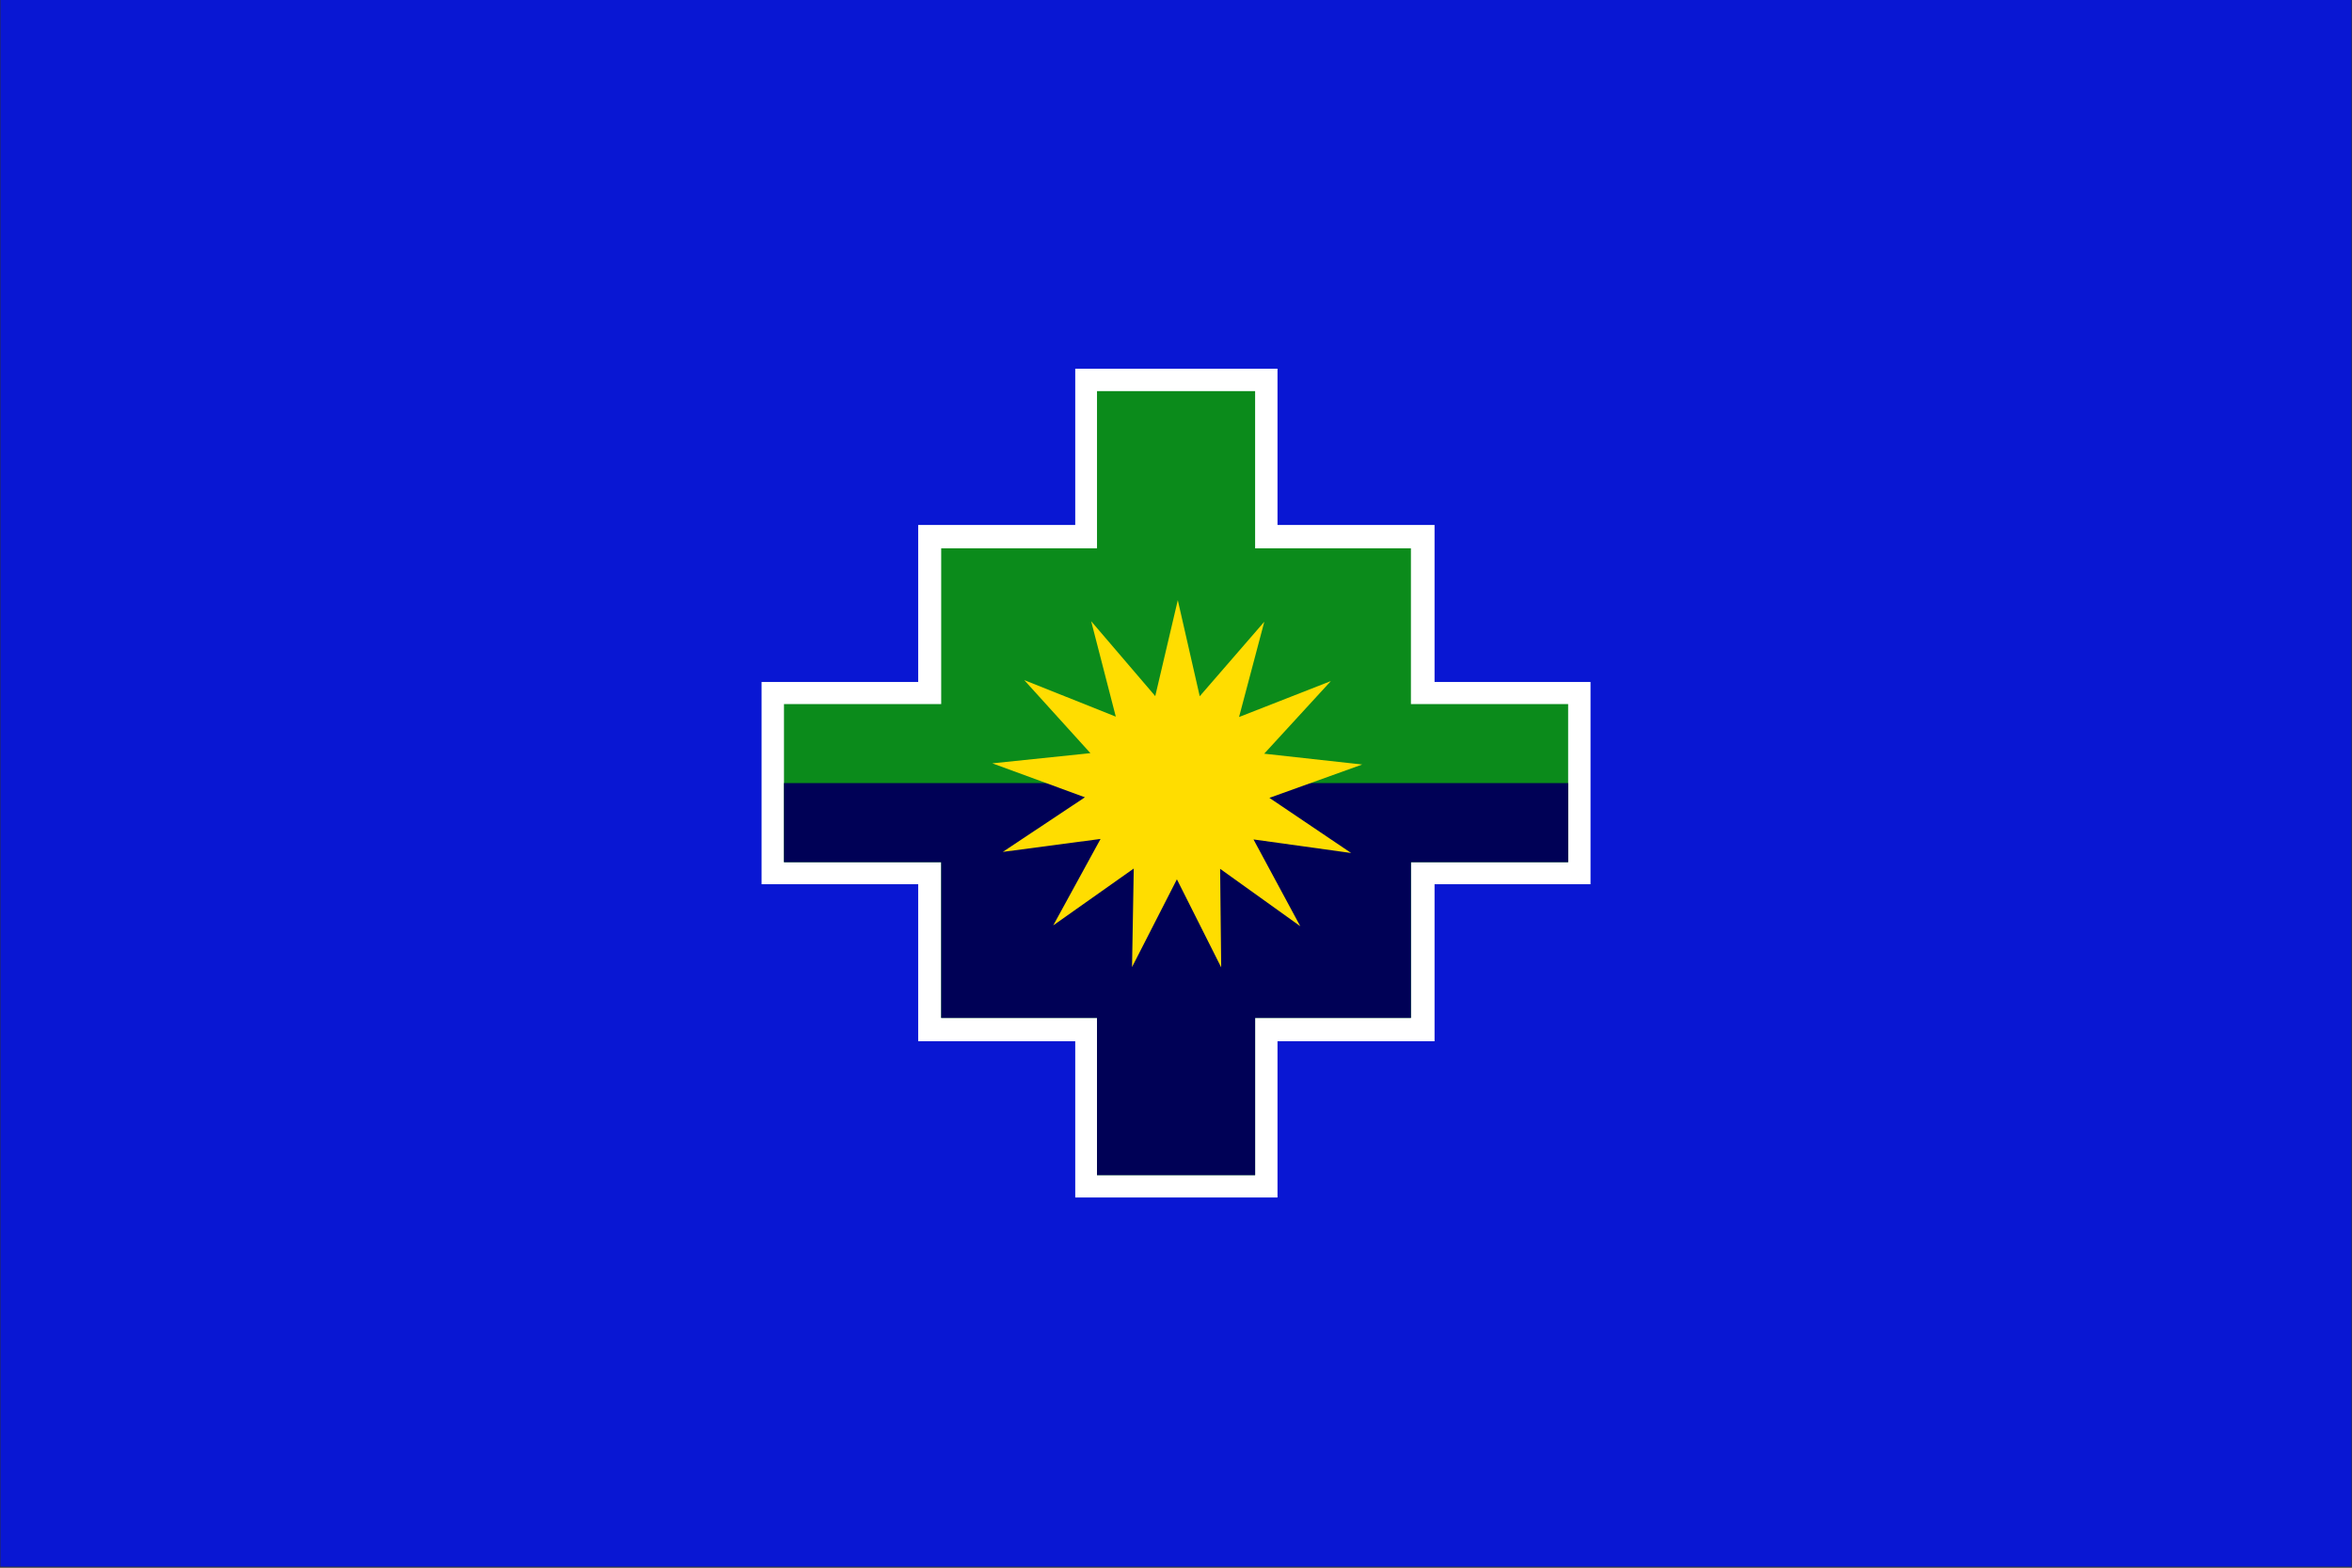 <svg height="136.79mm" viewBox="0 0 205.174 136.79" width="205.174mm" xmlns="http://www.w3.org/2000/svg"><rect x="0" y="0" width="205.174" height="136.79" fill="#333333" stroke="none"/><g transform="matrix(1.65 0 0 1.65 122.154 -163.861)"><path d="m0 0h100v66.67h-100z" fill="#0917d3" transform="matrix(1.243 0 0 1.243 -74.012 99.281)"/><path d="m-17.186 118.807v8.263h-8.303v8.303h-8.28v10.694h8.28v8.303h8.303v8.263h10.694v-8.263h8.303v-8.303h8.246v-10.694h-8.246v-8.303h-8.303v-8.263z" fill="#fff"/><path d="m-16.035 119.992v8.312h-8.237v8.237h-8.312v8.359h8.312v8.237h8.237v8.312h8.359v-8.312h8.237v-8.237h8.312v-8.359h-8.312v-8.237h-8.237v-8.312z" fill="#0b8b1b"/><path d="m-32.584 140.72v4.18h8.312v8.237h8.237v8.312h8.359v-8.312h8.237v-8.237h8.312v-4.18c-20.527 0-22.581 0-41.456 0z" fill="#000156"/><path d="m30.632 124.823-5.807-1.771 2.004 5.731-4.318-4.267-.889 6.005-1.841-5.785-3.578 4.904 1.059-5.978-5.447 2.68 3.715-4.801-6.069-.159 5.521-2.525-5.3-2.961 6.062.33-3.317-5.084 5.214 3.109-.574-6.044 3.172 5.176 2.3-5.618.403 6.057 4.648-3.906-2.458 5.551 5.93-1.298-4.756 3.772 5.854 1.606-5.965 1.13z" fill="#fd0" transform="matrix(.848 -.135 .135 .848 -45.425 42.702)"/></g></svg>